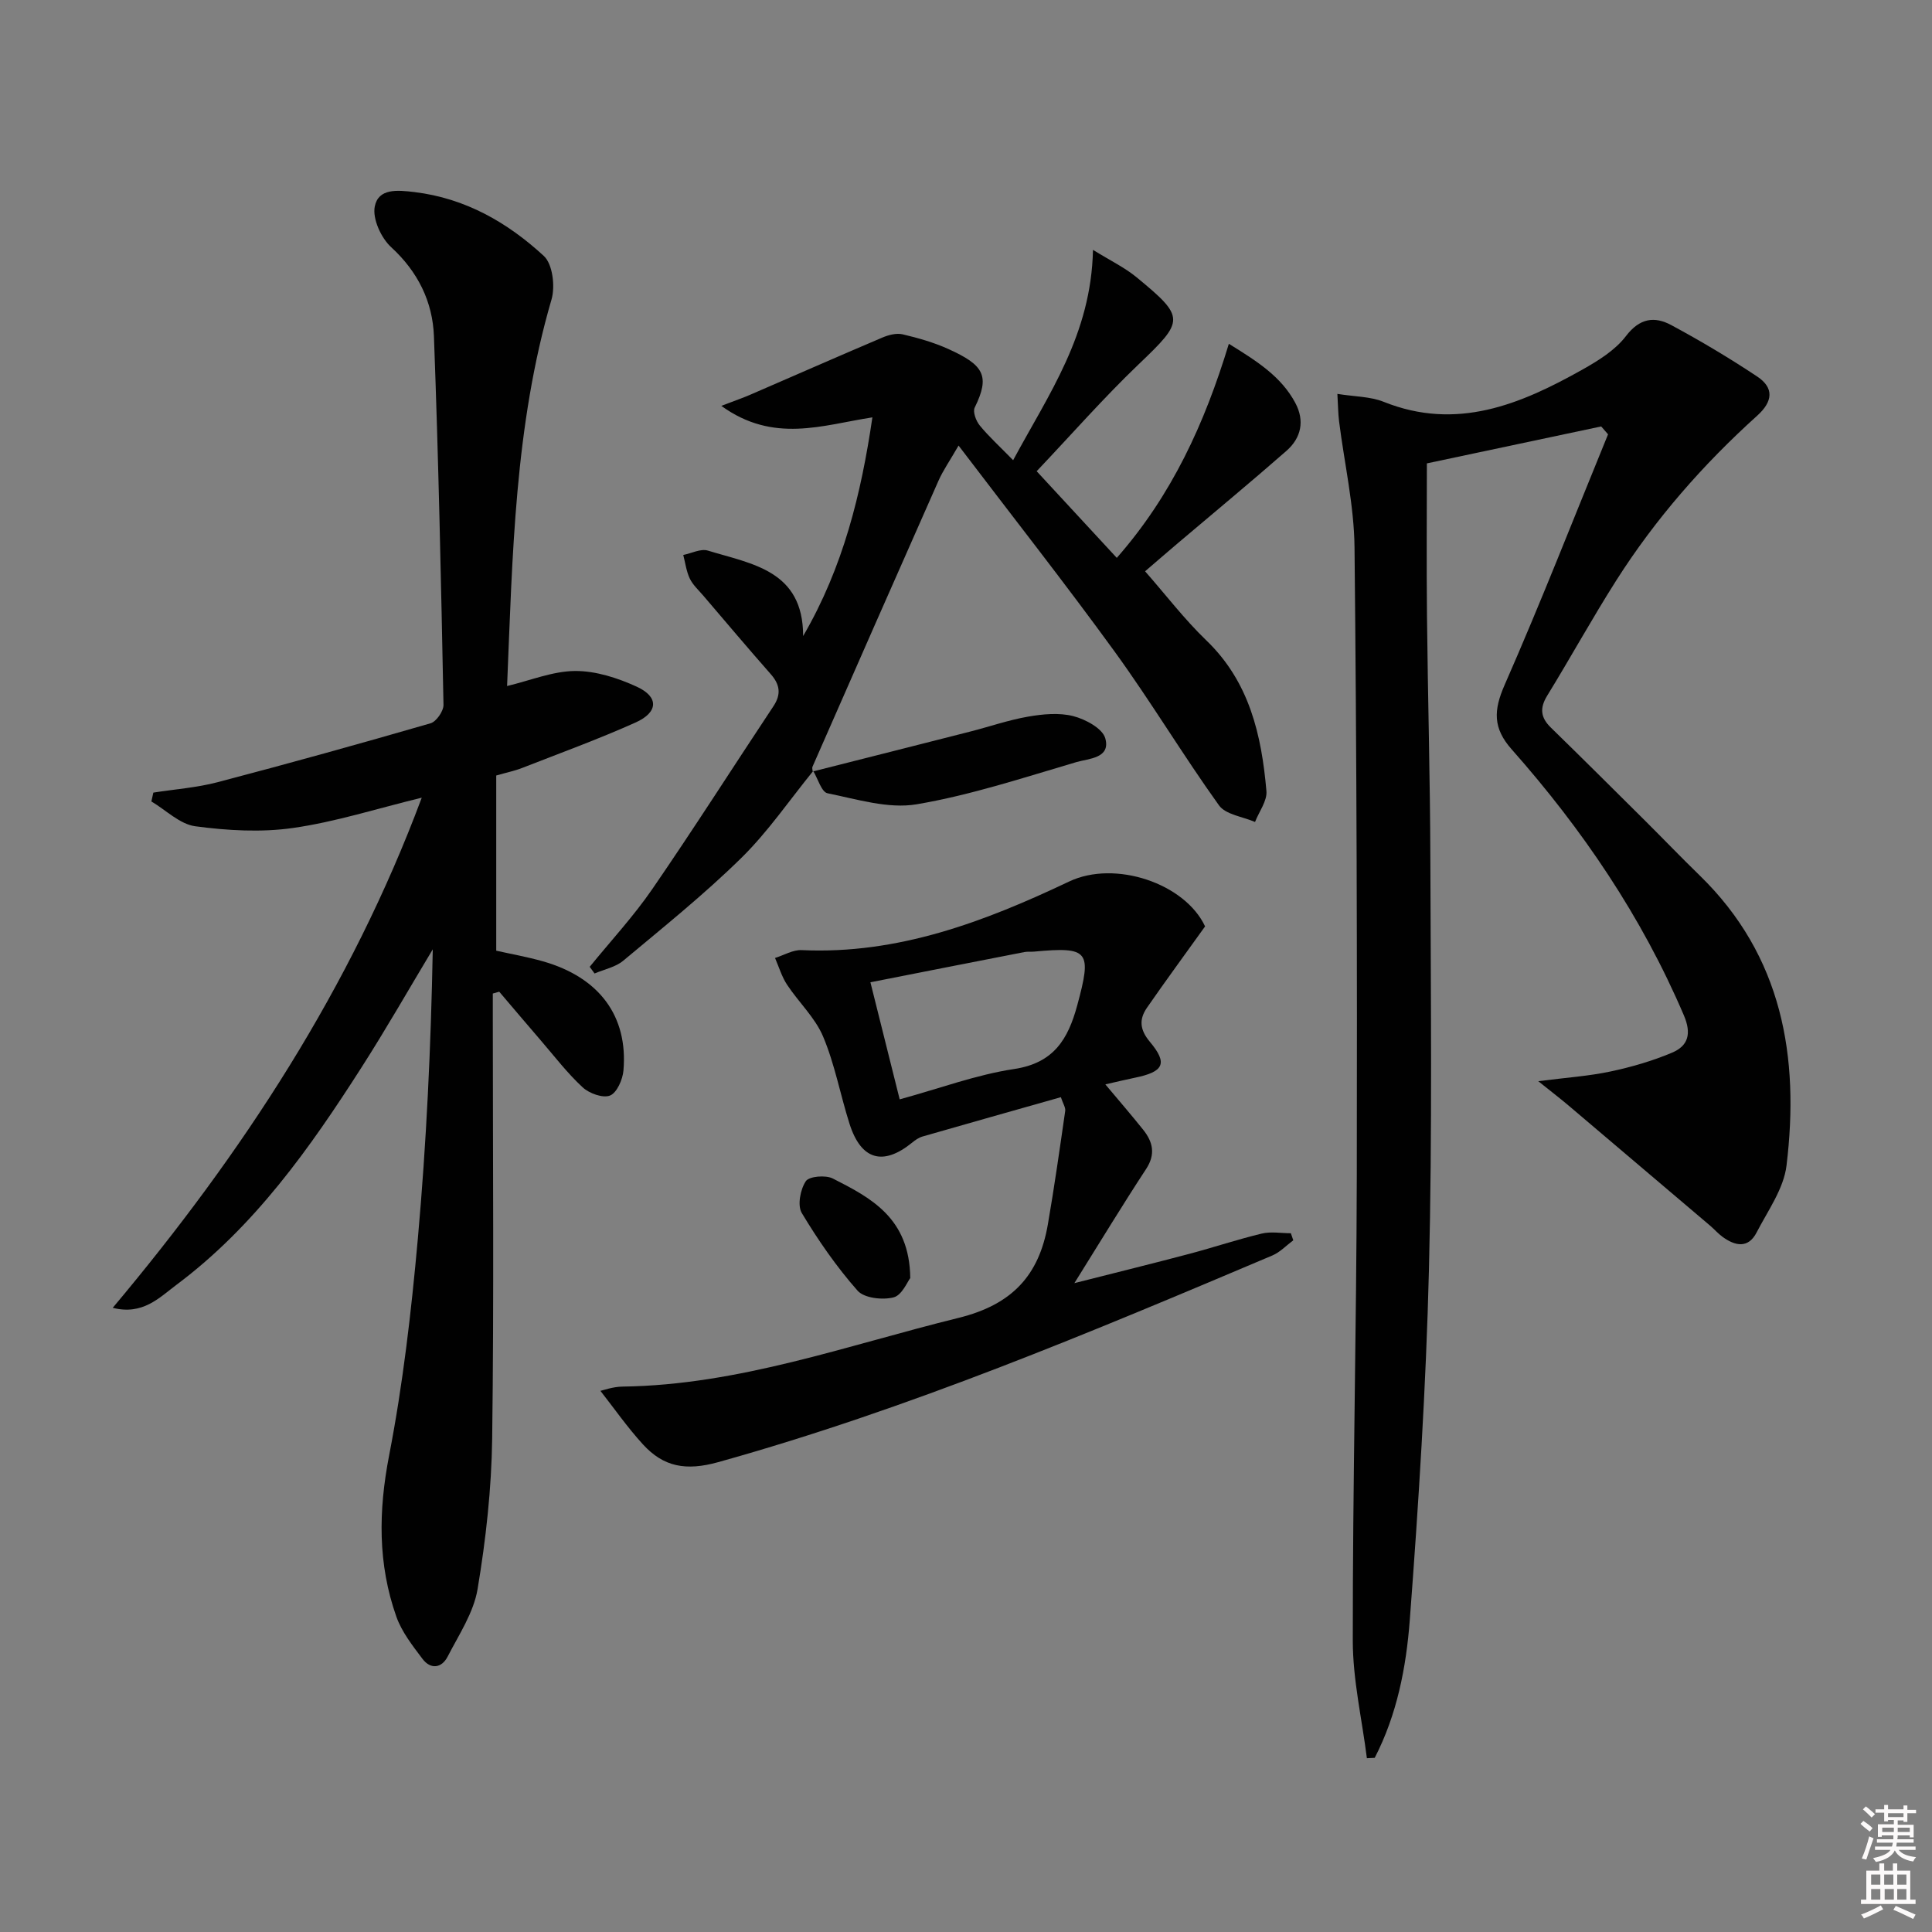 <svg enable-background="new 0 0 400 400" viewBox="0 0 400 400" xmlns="http://www.w3.org/2000/svg"><rect x="0" y="0" width="400" height="400" fill="#808080" stroke="none"/><path d="m385.2 377.6.6-.6c.6.4 1.3.9 1.9 1.5l-.6.7c-.8-.6-1.4-1.1-1.9-1.6zm.3 7.1c.6-1.4 1.1-2.9 1.5-4.5.3.1.6.3.9.4-.5 1.4-1 2.9-1.5 4.4l-.9-.2zm.2-10.1.6-.6c.7.5 1.3 1.1 1.9 1.6l-.7.7c-.6-.6-1.2-1.2-1.8-1.7zm8.4-.8h.8v.9h1.8v.7h-1.8v1.8h-.8v-.3h-1.2v.9h3.3v2.6h-.8v-.4h-2.5c0 .3 0 .6-.1.8h3.4v.7h-3.5c0 .3-.1.6-.1.8h4v.7h-3.5c.7.9 1.9 1.3 3.6 1.5-.2.2-.4.5-.6.9-1.9-.3-3.2-1.1-3.8-2.3-.5 1.1-1.8 2-3.9 2.4-.2-.3-.4-.5-.6-.8 1.9-.4 3.1-.9 3.6-1.7h-3.2v-.7h3.5c.1-.2.1-.5.2-.8h-3.3v-.7h3.4c0-.2 0-.5 0-.8h-2.4v.3h-.8v-2.6h3.3v-.9h-1.2v.3h-.8v-1.8h-1.8v-.7h1.8v-.9h.8v.9h3.2zm-4.4 5.5h2.4c0-.3 0-.6 0-.9h-2.4zm1.2-3.1h3.2v-.8h-3.2zm4.4 2.2h-2.4v.9h2.5v-.9z" fill="#fcfafa"/><path d="m389.2 385.8h.9v1.5h1.8v-1.5h.9v1.5h2.7v6h1.1v.9h-11.3v-.9h1.1v-6h2.7v-1.5zm.2 8.7.5.8c-1.2.6-2.5 1.3-4 1.9-.2-.3-.3-.6-.6-.8 1.6-.6 3-1.3 4.1-1.9zm-2-4.3h1.9v-2.1h-1.9zm0 3.1h1.9v-2.2h-1.9zm2.7-3.1h1.9v-2.1h-1.9zm.1 3.1h1.9v-2.2h-1.9zm2.3 1.3c1.4.6 2.7 1.2 4.1 1.8l-.5.9c-1.5-.7-2.8-1.4-4.1-1.9zm2.2-6.5h-1.9v2.1h1.9zm-1.9 5.2h1.9v-2.2h-1.9z" fill="#fcfafa"/><g fill="#010101"><path d="m331.51 88.29c-11.6 2.46-23.19 4.91-36.09 7.65 0 9.97-.09 20.71.02 31.45.17 16.81.65 33.62.7 50.43.08 28.32.41 56.65-.29 84.96-.6 24.23-2.14 48.46-3.97 72.64-.74 9.78-2.65 19.6-7.26 28.52-.54.03-1.08.05-1.62.08-1.02-8.12-2.92-16.24-2.92-24.36-.03-32.12.76-64.25.83-96.37.09-43.31-.02-86.63-.47-129.94-.09-8.72-2.11-17.42-3.2-26.13-.2-1.6-.2-3.22-.35-5.67 3.58.58 6.81.53 9.58 1.64 15.12 6.06 28.3.55 41.15-6.67 3.29-1.85 6.78-4.01 9.01-6.93 2.85-3.74 5.92-4.15 9.39-2.28 6.08 3.27 12.03 6.82 17.78 10.64 3.54 2.35 3.26 5.18.01 8.11-11.18 10.08-21.05 21.34-29.14 34.05-4.99 7.84-9.48 16.01-14.35 23.94-1.58 2.58-1.35 4.52.77 6.59 6.55 6.39 13.03 12.84 19.52 19.29 3.78 3.76 7.47 7.61 11.29 11.32 17.14 16.68 20.7 37.58 17.98 60.06-.58 4.81-3.87 9.36-6.2 13.87-1.73 3.35-4.43 2.8-7.04.9-.93-.68-1.71-1.58-2.59-2.33-9.72-8.26-19.45-16.52-29.19-24.77-1.72-1.46-3.52-2.84-6.38-5.13 5.91-.76 10.5-1.06 14.95-2.01 4.34-.92 8.68-2.18 12.76-3.9 3.33-1.41 4.07-3.92 2.43-7.74-8.72-20.43-21.01-38.52-35.64-55.05-3.91-4.41-3.77-8.09-1.46-13.35 7.52-17.13 14.32-34.56 21.41-51.88-.46-.54-.94-1.09-1.42-1.63z"/><path d="m87.32 165.15c-9.32 2.27-17.87 5.02-26.64 6.27-6.62.95-13.58.54-20.25-.35-3.2-.43-6.07-3.35-9.09-5.14.14-.61.27-1.22.41-1.83 4.44-.7 8.99-1.02 13.32-2.16 14.74-3.87 29.43-7.95 44.07-12.19 1.2-.35 2.7-2.52 2.68-3.82-.5-25.45-1.03-50.9-1.98-76.34-.27-7.11-3.3-13.32-8.84-18.4-2.09-1.91-3.91-5.88-3.41-8.43.74-3.8 4.66-3.42 8.24-2.99 10.54 1.28 19.26 6.3 26.77 13.23 1.82 1.68 2.37 6.29 1.59 8.99-7.65 26.16-8.08 53.1-9.2 79.97 0 .11.18.23.04.06 4.8-1.14 9.42-3.07 14.06-3.1 4.28-.02 8.82 1.45 12.78 3.27 4.56 2.1 4.43 5.28-.27 7.39-7.71 3.46-15.68 6.36-23.56 9.44-1.51.59-3.12.91-5.3 1.54v36.27c2.93.66 6.34 1.26 9.66 2.2 11.66 3.31 17.65 11.33 16.68 22.6-.16 1.88-1.36 4.62-2.78 5.19-1.47.59-4.31-.44-5.67-1.7-3.16-2.92-5.81-6.39-8.63-9.67-2.9-3.36-5.76-6.75-8.64-10.13-.44.13-.88.26-1.33.38v5.12c0 29 .25 58-.13 86.99-.14 10.42-1.3 20.9-3.02 31.18-.81 4.88-3.86 9.44-6.2 13.99-1.24 2.41-3.52 2.71-5.21.47-2.06-2.73-4.29-5.58-5.41-8.74-3.86-10.91-3.72-21.9-1.5-33.36 2.87-14.8 4.6-29.87 5.95-44.9 1.78-19.84 2.71-39.76 3.09-59.9-4.9 8.15-9.61 16.42-14.74 24.43-10.7 16.73-22.14 32.92-38.29 45-3.55 2.65-6.99 6.37-13.23 4.79 26.91-32.05 49.3-66.27 63.98-105.62z"/><path d="m168.38 159.6c-4.93 6.06-9.38 12.61-14.92 18.05-7.69 7.55-16.14 14.33-24.42 21.25-1.6 1.34-3.94 1.79-5.94 2.65-.34-.46-.67-.92-1.01-1.38 4.36-5.36 9.09-10.46 12.99-16.14 8.56-12.45 16.68-25.21 25.04-37.8 1.64-2.46 1.38-4.46-.53-6.64-4.73-5.37-9.34-10.84-13.99-16.28-.97-1.14-2.15-2.2-2.78-3.51-.72-1.51-.93-3.26-1.36-4.9 1.7-.34 3.62-1.35 5.08-.91 9.12 2.79 19.75 4.08 19.74 17.7 8.29-14.23 12.02-29.46 14.34-45.28-10.36 1.6-20.45 5.45-31.28-2.38 2.93-1.12 4.53-1.67 6.07-2.34 9.09-3.93 18.16-7.93 27.27-11.8 1.29-.55 2.92-.97 4.21-.67 3.22.76 6.46 1.68 9.46 3.04 7.34 3.32 8.69 5.54 5.45 12.13-.43.88.28 2.76 1.04 3.69 1.89 2.31 4.12 4.33 6.92 7.2 7.33-13.64 16.16-25.96 16.53-43.55 3.61 2.24 6.58 3.66 9.04 5.69 10.14 8.35 9.89 8.95.37 18.05-7.19 6.88-13.77 14.39-21.07 22.09 5.76 6.23 11.02 11.92 16.59 17.94 11.42-13.01 18.18-27.81 23.2-44.32 5.86 3.62 10.82 6.76 13.75 12.22 2 3.73 1.23 7.26-1.83 9.95-7.37 6.46-14.93 12.71-22.41 19.05-2.65 2.25-5.28 4.53-6.85 5.88 4.3 4.9 8.15 9.95 12.67 14.3 8.94 8.59 11.44 19.61 12.45 31.19.18 2.05-1.53 4.27-2.36 6.41-2.55-1.11-6.08-1.51-7.47-3.45-7.46-10.4-14.06-21.43-21.57-31.79-10.25-14.12-21.05-27.84-32.34-42.69-1.83 3.18-3.21 5.14-4.16 7.29-8.74 19.72-17.42 39.47-26.09 59.22-.11.26.03.63.05.95z"/><path d="m249.5 191.8c-4.22 5.89-8.2 11.3-12.02 16.82-1.67 2.41-1.53 4.55.6 7.09 3.76 4.48 2.85 6.2-3.11 7.42-1.9.39-3.78.85-6.12 1.38 2.8 3.34 5.38 6.32 7.84 9.4 2.01 2.52 2.6 5.06.6 8.12-4.82 7.34-9.37 14.86-14.85 23.63 8.82-2.24 16.39-4.1 23.93-6.1 4.97-1.32 9.86-2.96 14.86-4.16 1.91-.46 4.02-.07 6.03-.07.17.49.33.97.5 1.46-1.44 1.07-2.74 2.47-4.35 3.15-37.61 15.92-75.23 31.77-114.71 42.78-6.69 1.87-11.33.98-15.58-3.67-3.23-3.53-5.98-7.49-8.81-11.09.55-.11 2.55-.85 4.56-.88 24.11-.32 46.54-8.56 69.56-14.22 11.14-2.74 16.7-8.82 18.52-19.37 1.35-7.8 2.46-15.65 3.59-23.48.1-.72-.47-1.55-.9-2.85-9.64 2.73-19.14 5.41-28.63 8.14-.77.22-1.51.73-2.14 1.25-6.03 4.91-10.59 3.63-12.98-3.86-1.91-6-3.04-12.3-5.47-18.07-1.65-3.93-5.06-7.1-7.47-10.75-1.1-1.67-1.68-3.67-2.49-5.53 1.83-.57 3.7-1.71 5.5-1.63 19.94.93 37.89-5.89 55.39-14.2 9.51-4.51 23.98.38 28.15 9.29zm-63.23 35.81c8.36-2.29 15.9-5.11 23.69-6.28 8.19-1.23 11.16-6.14 13.07-13.18 3.05-11.26 2.45-12.18-8.93-11.13-.66.06-1.35-.03-1.99.09-10.49 2.04-20.98 4.11-31.9 6.26 2.14 8.57 4.01 16.06 6.06 24.24z"/><path d="m168.27 159.73c10.86-2.75 21.73-5.49 32.58-8.26 4.01-1.02 7.95-2.4 12.01-3.1 3.05-.53 6.41-.85 9.33-.11 2.53.65 6.06 2.54 6.64 4.58 1.18 4.17-3.44 4.2-5.96 4.94-10.95 3.22-21.88 6.84-33.09 8.74-5.87.99-12.35-1.05-18.44-2.28-1.26-.25-2-3.02-2.98-4.63.02-.01-.09.12-.09.12z"/><path d="m188.46 264.61c-.58.73-1.72 3.56-3.46 4-2.3.58-6.08.16-7.45-1.39-4.35-4.93-8.16-10.43-11.55-16.08-.94-1.57-.3-4.88.83-6.58.68-1.03 4.11-1.32 5.6-.56 7.88 4.01 15.89 8.15 16.03 20.61z"/></g></svg>